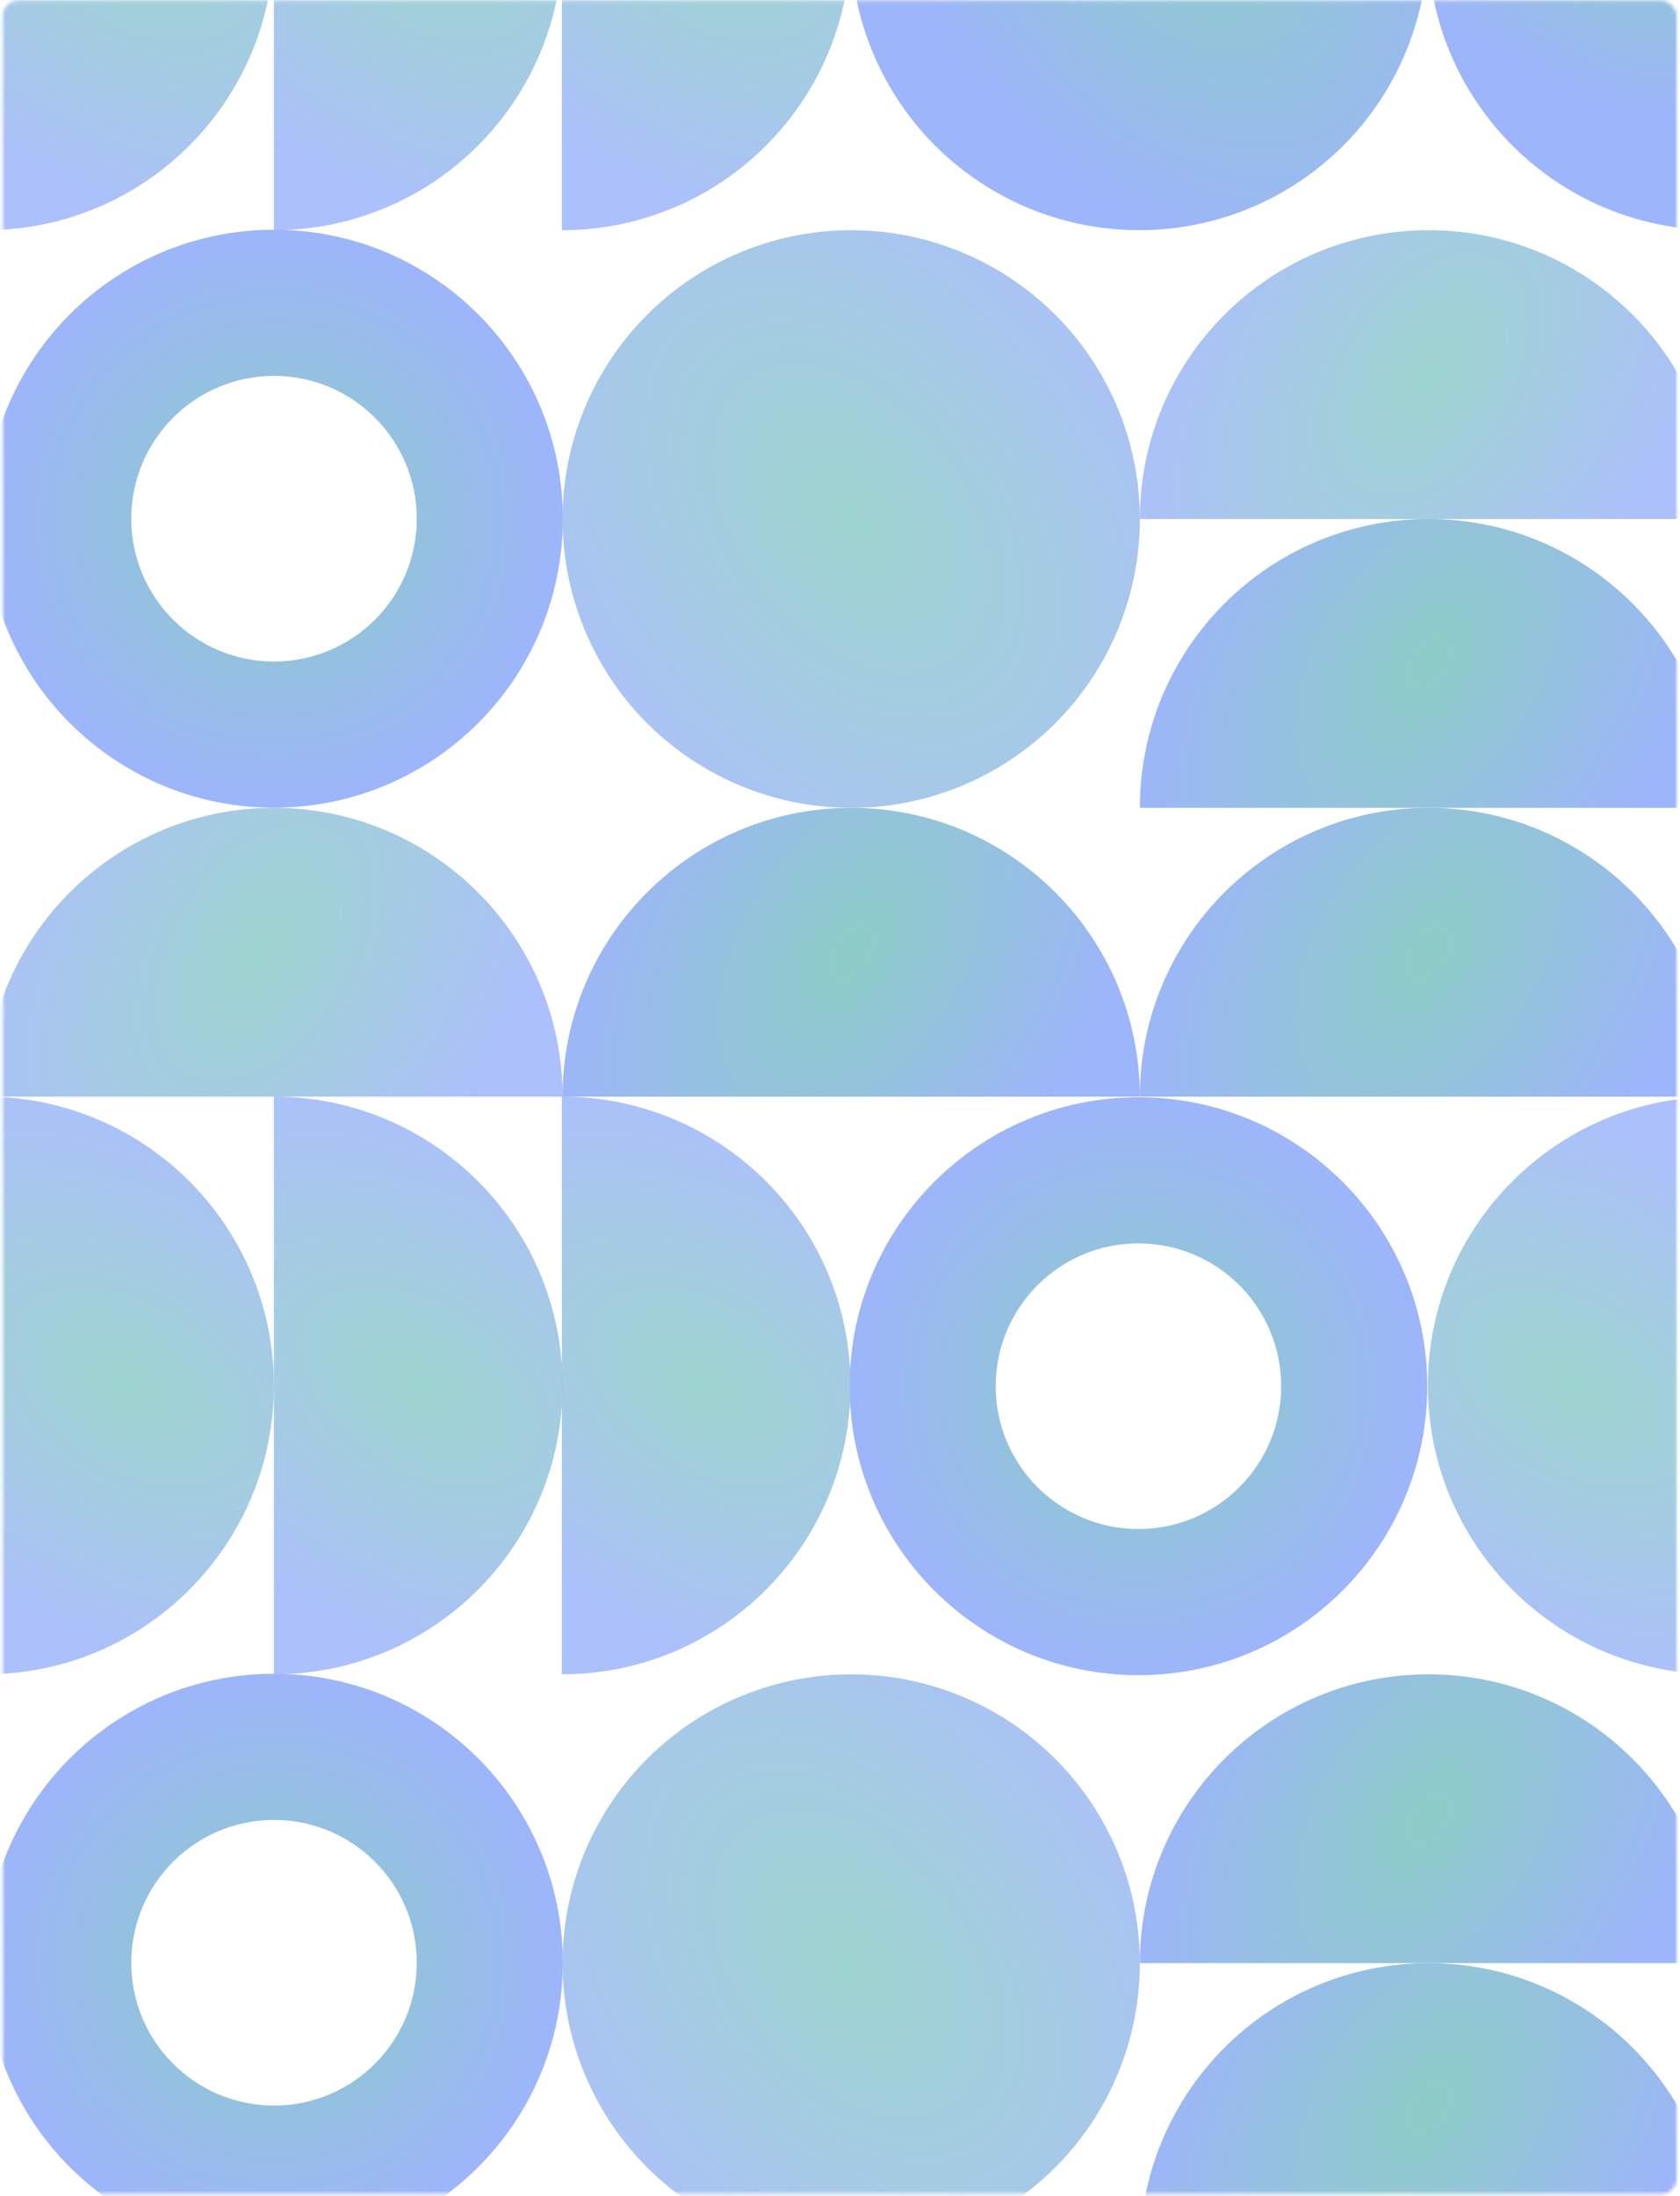 <svg width="483" height="631" viewBox="0 0 483 631" fill="none" xmlns="http://www.w3.org/2000/svg">
<g opacity="0.7">
<mask id="mask0_33_1514" style="mask-type:alpha" maskUnits="userSpaceOnUse" x="0" y="0" width="483" height="631">
<rect x="0.775" y="0.136" width="481.288" height="630.282" rx="4.532" fill="#F7F7F7"/>
</mask>
<g mask="url(#mask0_33_1514)">
<circle cx="327.521" cy="-16.849" r="82.99" transform="rotate(-90 327.521 -16.849)" fill="url(#paint0_angular_33_1514)"/>
<circle cx="244.719" cy="149.132" r="82.99" transform="rotate(90 244.719 149.132)" fill="url(#paint1_angular_33_1514)" fill-opacity="0.85"/>
<path fill-rule="evenodd" clip-rule="evenodd" d="M78.779 232.075C124.635 232.075 161.809 194.901 161.809 149.044C161.809 103.188 124.635 66.014 78.779 66.014C32.922 66.014 -4.252 103.188 -4.252 149.044C-4.252 194.901 32.922 232.075 78.779 232.075ZM78.778 190.079C101.442 190.079 119.814 171.707 119.814 149.044C119.814 126.381 101.442 108.009 78.778 108.009C56.115 108.009 37.743 126.381 37.743 149.044C37.743 171.707 56.115 190.079 78.778 190.079Z" fill="url(#paint2_angular_33_1514)"/>
<path d="M493.501 -99.839C493.501 -97.283 493.501 -62.683 493.501 -16.849C493.501 28.985 493.501 66.141 493.501 66.141C447.667 66.141 410.511 28.985 410.511 -16.849C410.511 -62.683 447.667 -99.839 493.501 -99.839Z" fill="url(#paint3_angular_33_1514)"/>
<path d="M161.54 66.141C161.54 63.585 161.54 28.985 161.54 -16.849C161.54 -62.683 161.54 -99.839 161.54 -99.839C207.375 -99.839 244.53 -62.683 244.53 -16.849C244.53 28.985 207.375 66.141 161.54 66.141Z" fill="url(#paint4_angular_33_1514)" fill-opacity="0.85"/>
<path d="M78.739 66.141C78.739 63.585 78.739 28.985 78.739 -16.849C78.739 -62.683 78.739 -99.839 78.739 -99.839C124.573 -99.839 161.729 -62.683 161.729 -16.849C161.729 28.985 124.573 66.141 78.739 66.141Z" fill="url(#paint5_angular_33_1514)" fill-opacity="0.85"/>
<path d="M-4.251 66.141C-4.251 63.585 -4.251 28.985 -4.251 -16.849C-4.251 -62.683 -4.251 -99.839 -4.251 -99.839C41.583 -99.839 78.739 -62.683 78.739 -16.849C78.739 28.985 41.583 66.141 -4.251 66.141Z" fill="url(#paint6_angular_33_1514)" fill-opacity="0.85"/>
<path d="M493.69 149.132C491.134 149.132 456.534 149.132 410.7 149.132C364.865 149.132 327.709 149.132 327.709 149.132C327.709 103.297 364.865 66.141 410.7 66.141C456.534 66.141 493.69 103.297 493.69 149.132Z" fill="url(#paint7_angular_33_1514)" fill-opacity="0.85"/>
<path d="M493.69 232.122C491.134 232.122 456.534 232.122 410.7 232.122C364.865 232.122 327.709 232.122 327.709 232.122C327.709 186.288 364.865 149.132 410.7 149.132C456.534 149.132 493.69 186.288 493.69 232.122Z" fill="url(#paint8_angular_33_1514)"/>
<path d="M493.69 315.112C491.134 315.112 456.534 315.112 410.7 315.112C364.865 315.112 327.709 315.112 327.709 315.112C327.709 269.277 364.865 232.121 410.7 232.121C456.534 232.121 493.69 269.277 493.69 315.112Z" fill="url(#paint9_angular_33_1514)"/>
<path d="M161.729 315.112C159.173 315.112 124.573 315.112 78.739 315.112C32.904 315.112 -4.252 315.112 -4.252 315.112C-4.252 269.277 32.904 232.121 78.739 232.121C124.573 232.121 161.729 269.277 161.729 315.112Z" fill="url(#paint10_angular_33_1514)" fill-opacity="0.85"/>
<path d="M327.71 315.112C325.153 315.112 290.554 315.112 244.719 315.112C198.885 315.112 161.729 315.112 161.729 315.112C161.729 269.277 198.885 232.121 244.719 232.121C290.554 232.121 327.71 269.277 327.71 315.112Z" fill="url(#paint11_angular_33_1514)"/>
<circle cx="244.719" cy="564.083" r="82.99" transform="rotate(90 244.719 564.083)" fill="url(#paint12_angular_33_1514)" fill-opacity="0.85"/>
<path fill-rule="evenodd" clip-rule="evenodd" d="M327.301 481.339C373.157 481.339 410.331 444.165 410.331 398.308C410.331 352.452 373.157 315.278 327.301 315.278C281.445 315.278 244.271 352.452 244.271 398.308C244.271 444.165 281.445 481.339 327.301 481.339ZM327.301 439.343C349.964 439.343 368.336 420.971 368.336 398.308C368.336 375.645 349.964 357.273 327.301 357.273C304.638 357.273 286.266 375.645 286.266 398.308C286.266 420.971 304.638 439.343 327.301 439.343Z" fill="url(#paint13_angular_33_1514)"/>
<path d="M493.501 315.112C493.501 317.669 493.501 352.268 493.501 398.102C493.501 443.937 493.501 481.093 493.501 481.093C447.667 481.093 410.511 443.937 410.511 398.102C410.511 352.268 447.667 315.112 493.501 315.112Z" fill="url(#paint14_angular_33_1514)" fill-opacity="0.85"/>
<path d="M161.54 481.092C161.54 478.536 161.54 443.936 161.54 398.102C161.54 352.268 161.54 315.112 161.54 315.112C207.374 315.112 244.53 352.268 244.53 398.102C244.53 443.936 207.374 481.092 161.54 481.092Z" fill="url(#paint15_angular_33_1514)" fill-opacity="0.85"/>
<path fill-rule="evenodd" clip-rule="evenodd" d="M78.779 646.996C124.635 646.996 161.809 609.822 161.809 563.966C161.809 518.109 124.635 480.936 78.779 480.936C32.922 480.936 -4.252 518.109 -4.252 563.966C-4.252 609.822 32.922 646.996 78.779 646.996ZM78.778 605.001C101.442 605.001 119.814 586.629 119.814 563.966C119.814 541.303 101.442 522.931 78.778 522.931C56.115 522.931 37.743 541.303 37.743 563.966C37.743 586.629 56.115 605.001 78.778 605.001Z" fill="url(#paint16_angular_33_1514)"/>
<path d="M78.739 481.092C78.739 478.536 78.739 443.936 78.739 398.102C78.739 352.268 78.739 315.112 78.739 315.112C124.573 315.112 161.729 352.268 161.729 398.102C161.729 443.936 124.573 481.092 78.739 481.092Z" fill="url(#paint17_angular_33_1514)" fill-opacity="0.85"/>
<path d="M-4.25 481.092C-4.25 478.536 -4.25 443.936 -4.25 398.102C-4.25 352.268 -4.25 315.112 -4.25 315.112C41.584 315.112 78.74 352.268 78.74 398.102C78.74 443.936 41.584 481.092 -4.25 481.092Z" fill="url(#paint18_angular_33_1514)" fill-opacity="0.85"/>
<path d="M493.69 564.083C491.134 564.083 456.534 564.083 410.7 564.083C364.865 564.083 327.709 564.083 327.709 564.083C327.709 518.249 364.865 481.093 410.7 481.093C456.534 481.093 493.69 518.249 493.69 564.083Z" fill="url(#paint19_angular_33_1514)"/>
<path d="M493.69 647.073C491.134 647.073 456.534 647.073 410.7 647.073C364.865 647.073 327.709 647.073 327.709 647.073C327.709 601.238 364.865 564.083 410.7 564.083C456.534 564.083 493.69 601.238 493.69 647.073Z" fill="url(#paint20_angular_33_1514)"/>
</g>
</g>
<defs>
<radialGradient id="paint0_angular_33_1514" cx="0" cy="0" r="1" gradientUnits="userSpaceOnUse" gradientTransform="translate(344.48 -5.712) rotate(56.603) scale(79.542 122.387)">
<stop stop-color="#5DB8AF"/>
<stop offset="1" stop-color="#7395F8"/>
<stop offset="1" stop-color="#7395F8"/>
</radialGradient>
<radialGradient id="paint1_angular_33_1514" cx="0" cy="0" r="1" gradientUnits="userSpaceOnUse" gradientTransform="translate(244.719 149.132) rotate(51.927) scale(98.503 151.56)">
<stop stop-color="#5DB8AF"/>
<stop offset="1" stop-color="#7395F8"/>
<stop offset="1" stop-color="#7395F8"/>
</radialGradient>
<radialGradient id="paint2_angular_33_1514" cx="0" cy="0" r="1" gradientUnits="userSpaceOnUse" gradientTransform="translate(78.779 149.044) rotate(90) scale(83.03 83.03)">
<stop stop-color="#5DB8AF"/>
<stop offset="1" stop-color="#7395F8"/>
</radialGradient>
<radialGradient id="paint3_angular_33_1514" cx="0" cy="0" r="1" gradientUnits="userSpaceOnUse" gradientTransform="translate(457.574 -33.808) rotate(-52.825) scale(54.95 88.58)">
<stop stop-color="#5DB8AF"/>
<stop offset="1" stop-color="#7395F8"/>
<stop offset="1" stop-color="#7395F8"/>
</radialGradient>
<radialGradient id="paint4_angular_33_1514" cx="0" cy="0" r="1" gradientUnits="userSpaceOnUse" gradientTransform="translate(203.035 -16.849) rotate(122.55) scale(72.062 116.166)">
<stop stop-color="#5DB8AF"/>
<stop offset="1" stop-color="#7395F8"/>
<stop offset="1" stop-color="#7395F8"/>
</radialGradient>
<radialGradient id="paint5_angular_33_1514" cx="0" cy="0" r="1" gradientUnits="userSpaceOnUse" gradientTransform="translate(120.234 -16.849) rotate(122.55) scale(72.062 116.166)">
<stop stop-color="#5DB8AF"/>
<stop offset="1" stop-color="#7395F8"/>
<stop offset="1" stop-color="#7395F8"/>
</radialGradient>
<radialGradient id="paint6_angular_33_1514" cx="0" cy="0" r="1" gradientUnits="userSpaceOnUse" gradientTransform="translate(37.244 -16.849) rotate(122.55) scale(72.062 116.166)">
<stop stop-color="#5DB8AF"/>
<stop offset="1" stop-color="#7395F8"/>
<stop offset="1" stop-color="#7395F8"/>
</radialGradient>
<radialGradient id="paint7_angular_33_1514" cx="0" cy="0" r="1" gradientUnits="userSpaceOnUse" gradientTransform="translate(410.7 107.637) rotate(32.55) scale(72.062 116.166)">
<stop stop-color="#5DB8AF"/>
<stop offset="1" stop-color="#7395F8"/>
<stop offset="1" stop-color="#7395F8"/>
</radialGradient>
<radialGradient id="paint8_angular_33_1514" cx="0" cy="0" r="1" gradientUnits="userSpaceOnUse" gradientTransform="translate(410.7 190.627) rotate(32.55) scale(72.062 116.166)">
<stop stop-color="#5DB8AF"/>
<stop offset="1" stop-color="#7395F8"/>
<stop offset="1" stop-color="#7395F8"/>
</radialGradient>
<radialGradient id="paint9_angular_33_1514" cx="0" cy="0" r="1" gradientUnits="userSpaceOnUse" gradientTransform="translate(410.7 273.617) rotate(32.55) scale(72.062 116.166)">
<stop stop-color="#5DB8AF"/>
<stop offset="1" stop-color="#7395F8"/>
<stop offset="1" stop-color="#7395F8"/>
</radialGradient>
<radialGradient id="paint10_angular_33_1514" cx="0" cy="0" r="1" gradientUnits="userSpaceOnUse" gradientTransform="translate(74.552 273.617) rotate(30.843) scale(75.625 121.909)">
<stop stop-color="#5DB8AF"/>
<stop offset="1" stop-color="#7395F8"/>
<stop offset="1" stop-color="#7395F8"/>
</radialGradient>
<radialGradient id="paint11_angular_33_1514" cx="0" cy="0" r="1" gradientUnits="userSpaceOnUse" gradientTransform="translate(244.719 273.617) rotate(32.55) scale(72.062 116.166)">
<stop stop-color="#5DB8AF"/>
<stop offset="1" stop-color="#7395F8"/>
<stop offset="1" stop-color="#7395F8"/>
</radialGradient>
<radialGradient id="paint12_angular_33_1514" cx="0" cy="0" r="1" gradientUnits="userSpaceOnUse" gradientTransform="translate(244.719 564.083) rotate(51.927) scale(98.503 151.56)">
<stop stop-color="#5DB8AF"/>
<stop offset="1" stop-color="#7395F8"/>
<stop offset="1" stop-color="#7395F8"/>
</radialGradient>
<radialGradient id="paint13_angular_33_1514" cx="0" cy="0" r="1" gradientUnits="userSpaceOnUse" gradientTransform="translate(327.301 398.308) rotate(90) scale(83.03 83.03)">
<stop stop-color="#5DB8AF"/>
<stop offset="1" stop-color="#7395F8"/>
</radialGradient>
<radialGradient id="paint14_angular_33_1514" cx="0" cy="0" r="1" gradientUnits="userSpaceOnUse" gradientTransform="translate(452.006 398.102) rotate(-57.45) scale(72.062 116.166)">
<stop stop-color="#5DB8AF"/>
<stop offset="1" stop-color="#7395F8"/>
<stop offset="1" stop-color="#7395F8"/>
</radialGradient>
<radialGradient id="paint15_angular_33_1514" cx="0" cy="0" r="1" gradientUnits="userSpaceOnUse" gradientTransform="translate(203.035 398.102) rotate(122.55) scale(72.062 116.166)">
<stop stop-color="#5DB8AF"/>
<stop offset="1" stop-color="#7395F8"/>
<stop offset="1" stop-color="#7395F8"/>
</radialGradient>
<radialGradient id="paint16_angular_33_1514" cx="0" cy="0" r="1" gradientUnits="userSpaceOnUse" gradientTransform="translate(78.779 563.966) rotate(90) scale(83.03 83.03)">
<stop stop-color="#5DB8AF"/>
<stop offset="1" stop-color="#7395F8"/>
</radialGradient>
<radialGradient id="paint17_angular_33_1514" cx="0" cy="0" r="1" gradientUnits="userSpaceOnUse" gradientTransform="translate(120.234 398.102) rotate(122.55) scale(72.062 116.166)">
<stop stop-color="#5DB8AF"/>
<stop offset="1" stop-color="#7395F8"/>
<stop offset="1" stop-color="#7395F8"/>
</radialGradient>
<radialGradient id="paint18_angular_33_1514" cx="0" cy="0" r="1" gradientUnits="userSpaceOnUse" gradientTransform="translate(37.245 398.102) rotate(122.55) scale(72.062 116.166)">
<stop stop-color="#5DB8AF"/>
<stop offset="1" stop-color="#7395F8"/>
<stop offset="1" stop-color="#7395F8"/>
</radialGradient>
<radialGradient id="paint19_angular_33_1514" cx="0" cy="0" r="1" gradientUnits="userSpaceOnUse" gradientTransform="translate(410.7 522.588) rotate(32.55) scale(72.062 116.166)">
<stop stop-color="#5DB8AF"/>
<stop offset="1" stop-color="#7395F8"/>
<stop offset="1" stop-color="#7395F8"/>
</radialGradient>
<radialGradient id="paint20_angular_33_1514" cx="0" cy="0" r="1" gradientUnits="userSpaceOnUse" gradientTransform="translate(410.7 605.578) rotate(32.55) scale(72.062 116.166)">
<stop stop-color="#5DB8AF"/>
<stop offset="1" stop-color="#7395F8"/>
<stop offset="1" stop-color="#7395F8"/>
</radialGradient>
</defs>
</svg>

